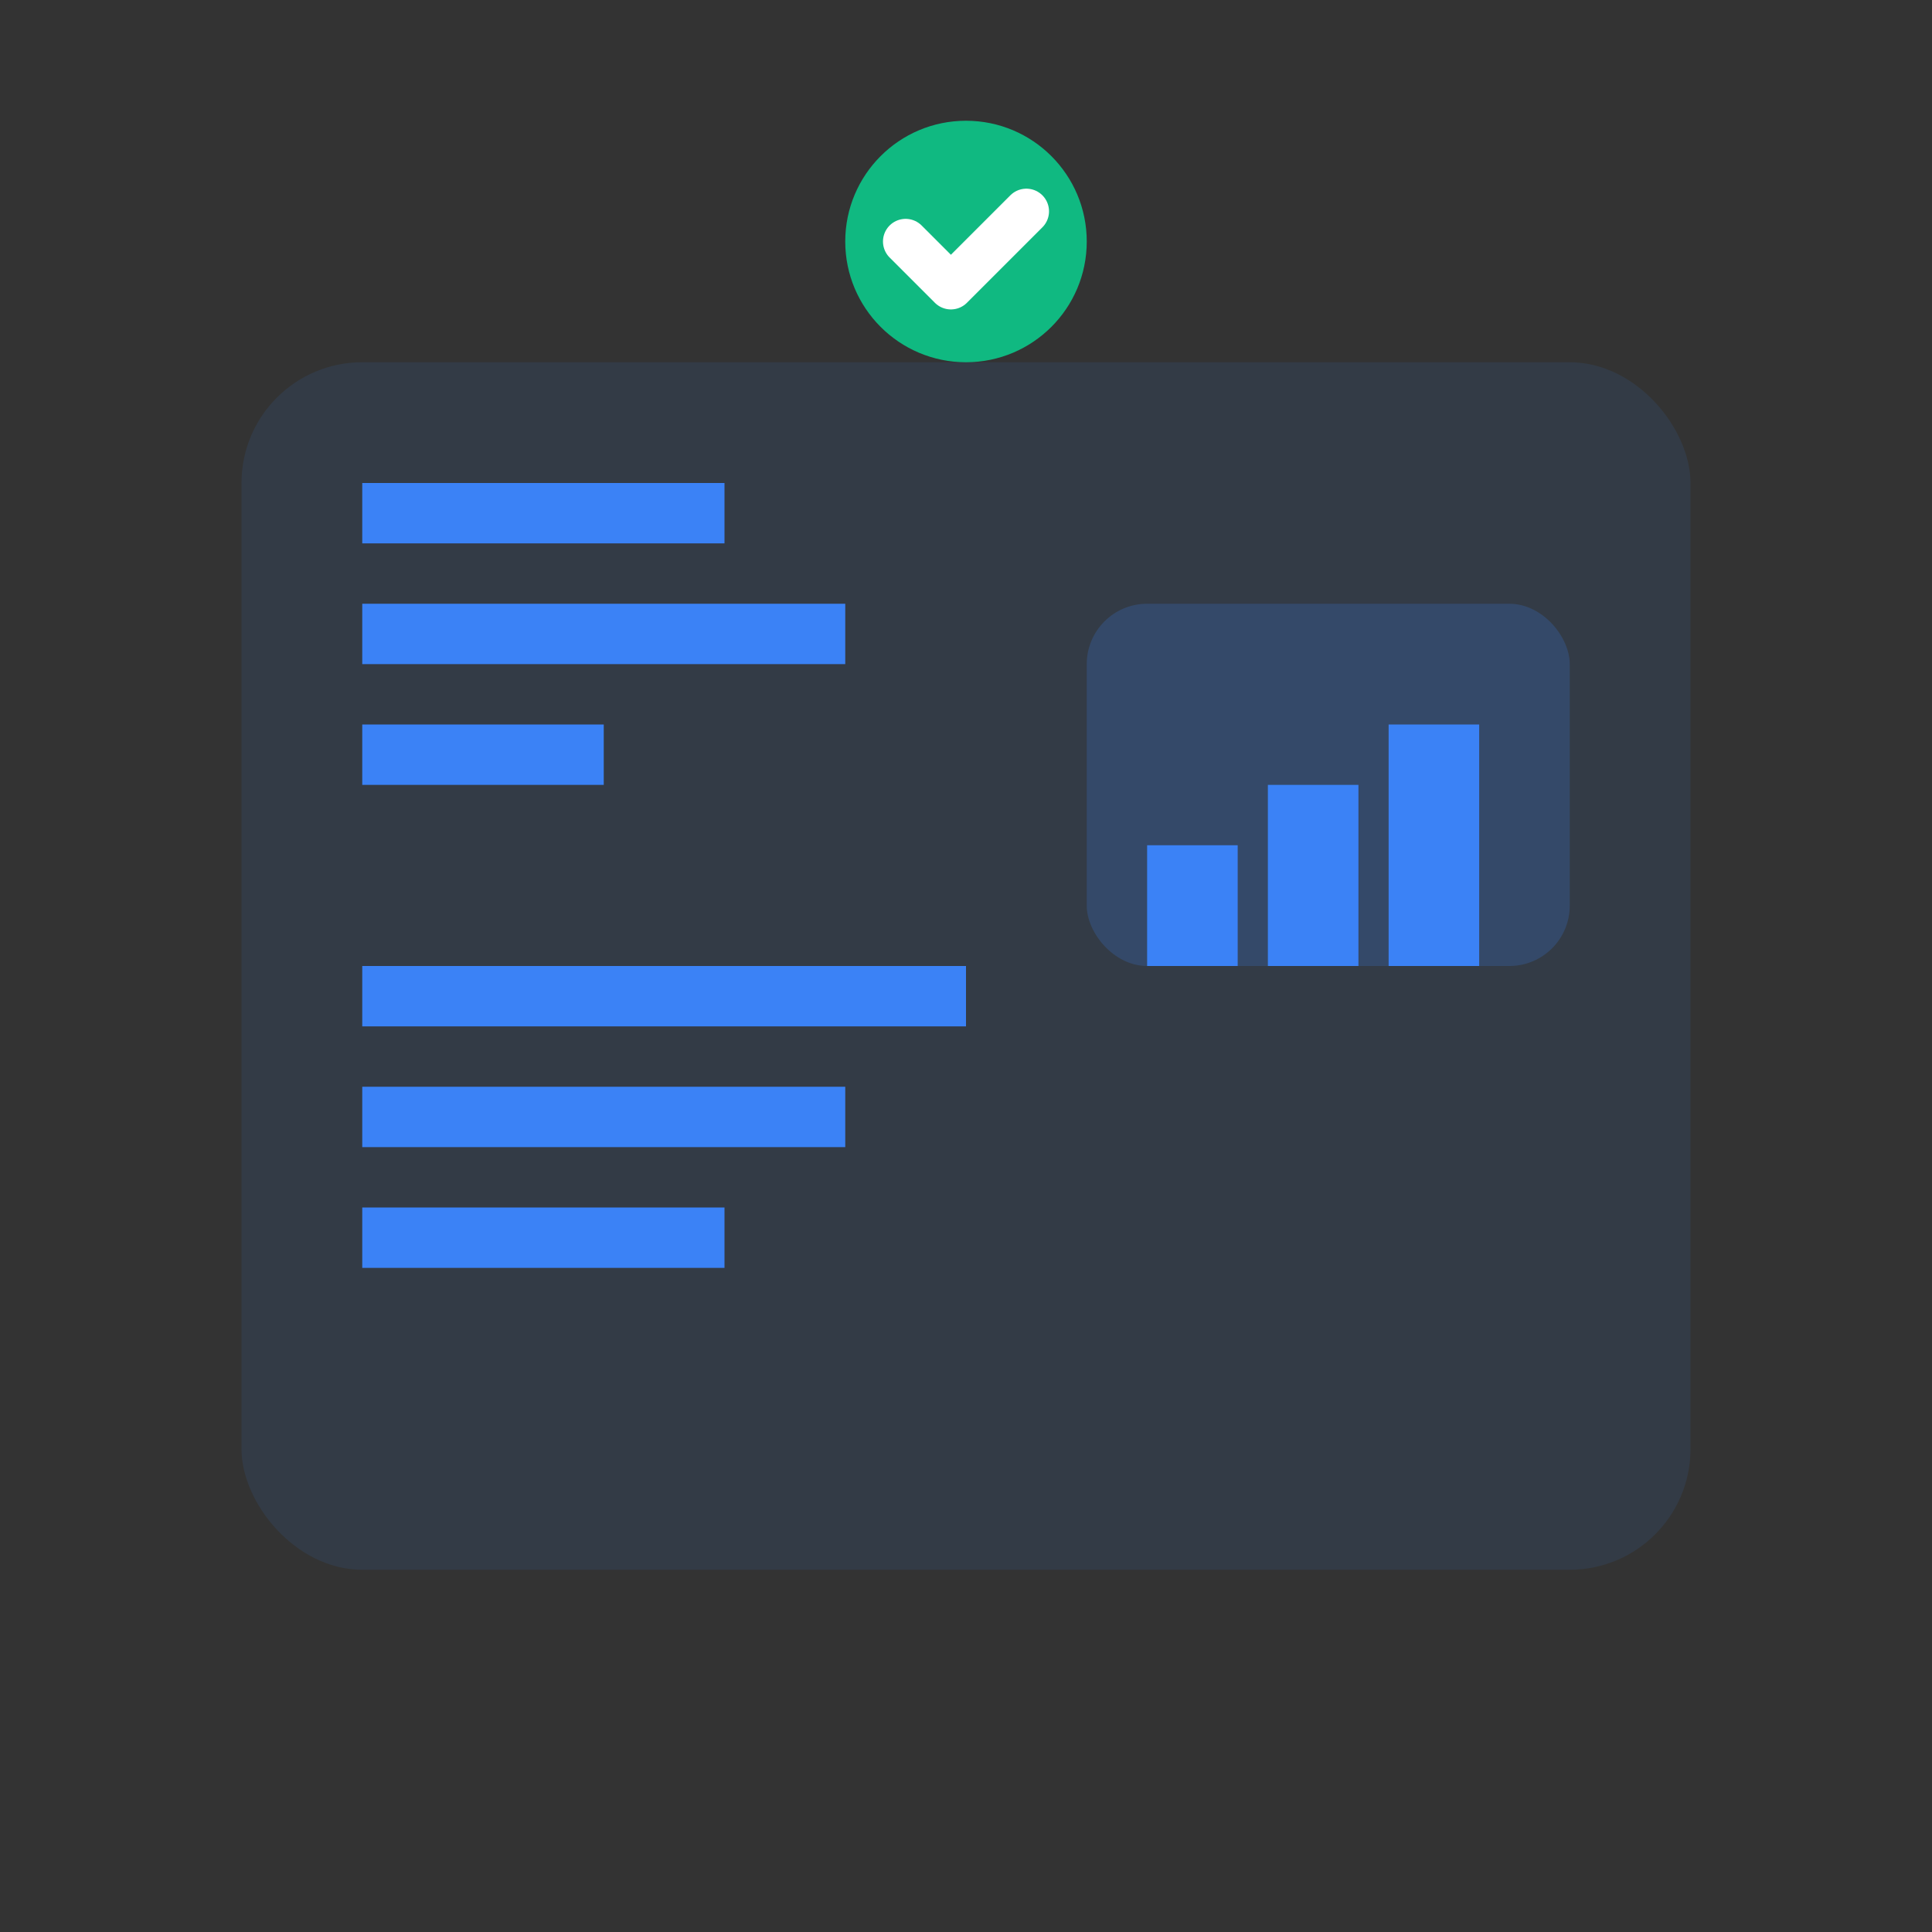<svg width="64" height="64" viewBox="0 0 64 64" fill="none" xmlns="http://www.w3.org/2000/svg">
<rect x="0" y="0" width="64" height="64" fill="#333333" stroke="none"/>
<rect x="8" y="12" width="48" height="40" rx="4" fill="#3B82F6" fill-opacity="0.1"/>
<rect x="12" y="16" width="12" height="2" fill="#3B82F6"/>
<rect x="12" y="20" width="16" height="2" fill="#3B82F6"/>
<rect x="12" y="24" width="8" height="2" fill="#3B82F6"/>
<rect x="12" y="32" width="20" height="2" fill="#3B82F6"/>
<rect x="12" y="36" width="16" height="2" fill="#3B82F6"/>
<rect x="12" y="40" width="12" height="2" fill="#3B82F6"/>
<rect x="36" y="20" width="16" height="12" rx="2" fill="#3B82F6" fill-opacity="0.2"/>
<rect x="38" y="28" width="3" height="4" fill="#3B82F6"/>
<rect x="42" y="26" width="3" height="6" fill="#3B82F6"/>
<rect x="46" y="24" width="3" height="8" fill="#3B82F6"/>
<circle cx="32" cy="8" r="4" fill="#10B981"/>
<path d="M30 8L31.5 9.5L34 7" stroke="white" stroke-width="1.5" stroke-linecap="round" stroke-linejoin="round"/>
</svg>